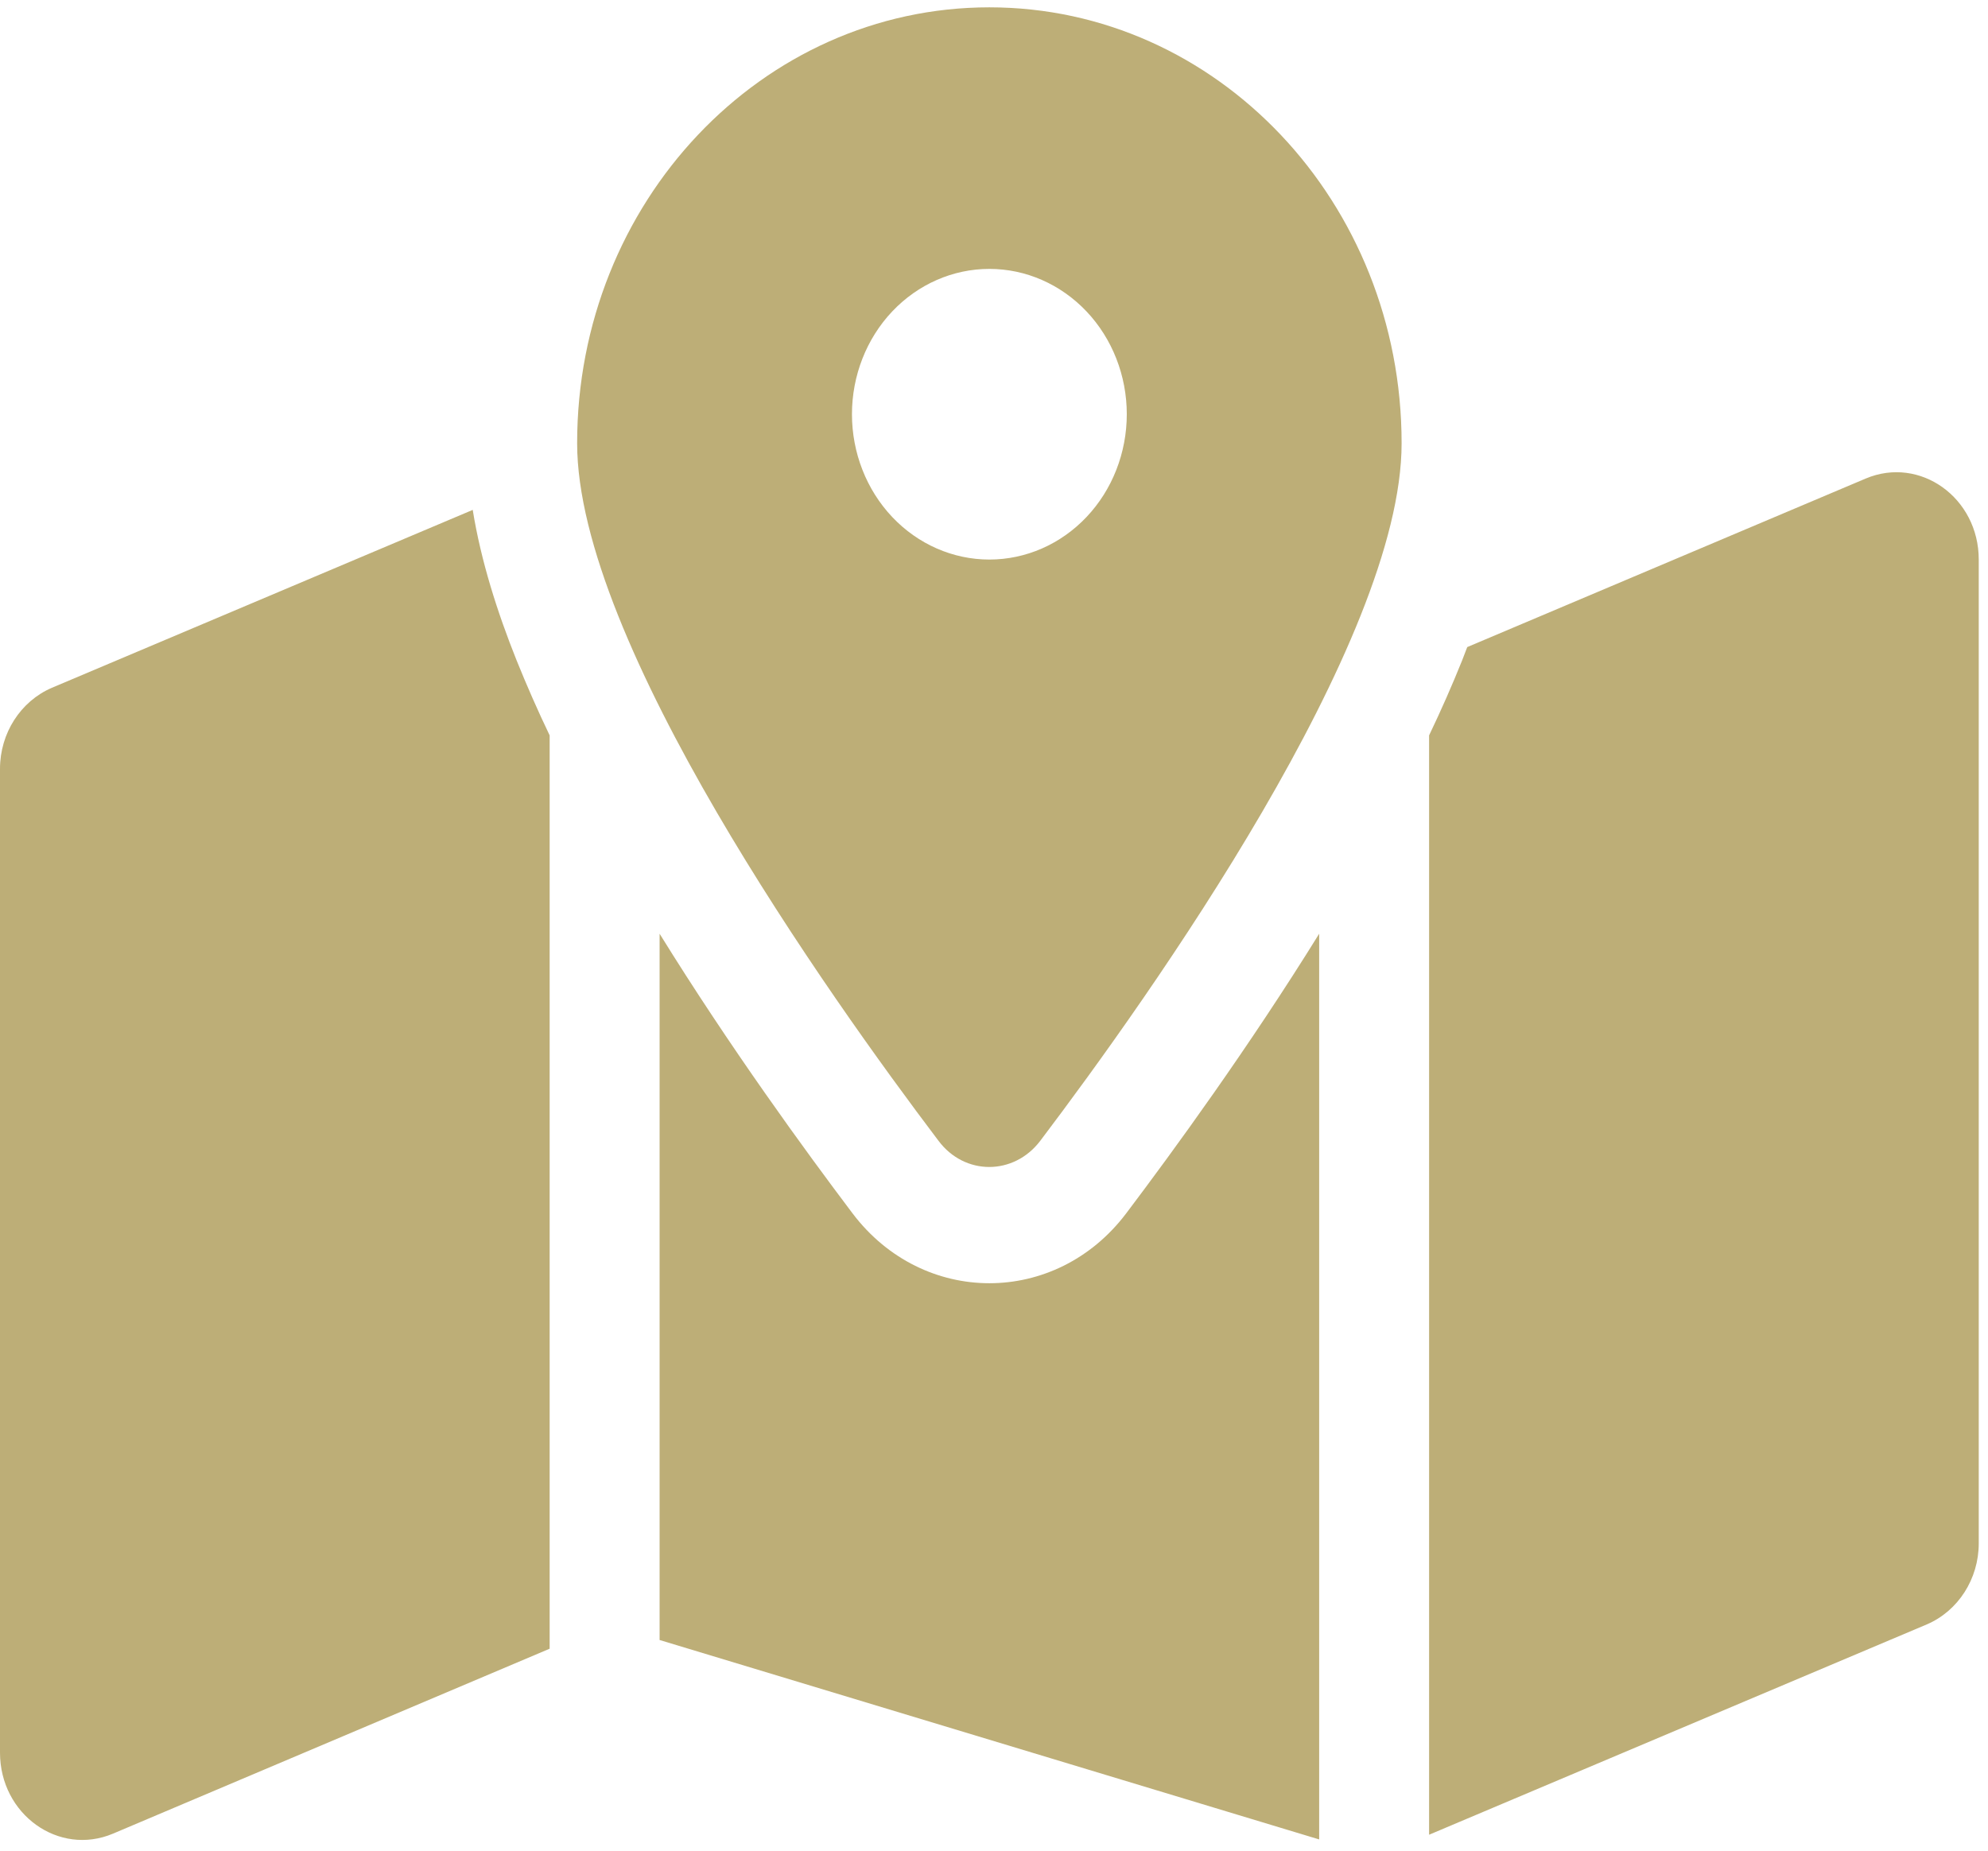 <svg width="58" height="54" viewBox="0 0 58 54" fill="none" xmlns="http://www.w3.org/2000/svg">
<path d="M40.892 12.934C40.892 18.722 33.566 29.037 30.349 33.288C29.577 34.305 28.143 34.305 27.382 33.288C24.165 29.037 16.838 18.722 16.838 12.934C16.838 5.906 22.22 0.214 28.865 0.214C35.51 0.214 40.892 5.906 40.892 12.934ZM41.694 21.457C42.045 20.726 42.366 19.994 42.656 19.274C42.706 19.146 42.757 19.009 42.807 18.881L54.433 13.963C56.017 13.295 57.73 14.525 57.73 16.327V45.033C57.73 46.072 57.129 47.005 56.217 47.397L41.694 53.535V21.457ZM13.791 14.874C14.032 16.369 14.513 17.874 15.074 19.274C15.365 19.994 15.685 20.726 16.036 21.457V48.107L3.297 53.503C1.714 54.171 0 52.941 0 51.139V22.433C0 21.394 0.601 20.461 1.513 20.069L13.801 14.874H13.791ZM32.854 35.408C34.247 33.563 36.432 30.563 38.487 27.245V53.672L19.244 47.853V27.245C21.298 30.563 23.483 33.563 24.876 35.408C26.931 38.121 30.799 38.121 32.854 35.408ZM28.865 16.327C29.928 16.327 30.948 15.88 31.7 15.085C32.452 14.29 32.874 13.211 32.874 12.086C32.874 10.962 32.452 9.883 31.7 9.088C30.948 8.293 29.928 7.846 28.865 7.846C27.802 7.846 26.782 8.293 26.03 9.088C25.279 9.883 24.856 10.962 24.856 12.086C24.856 13.211 25.279 14.29 26.03 15.085C26.782 15.88 27.802 16.327 28.865 16.327Z" fill="#BDAE77"/>
</svg>
